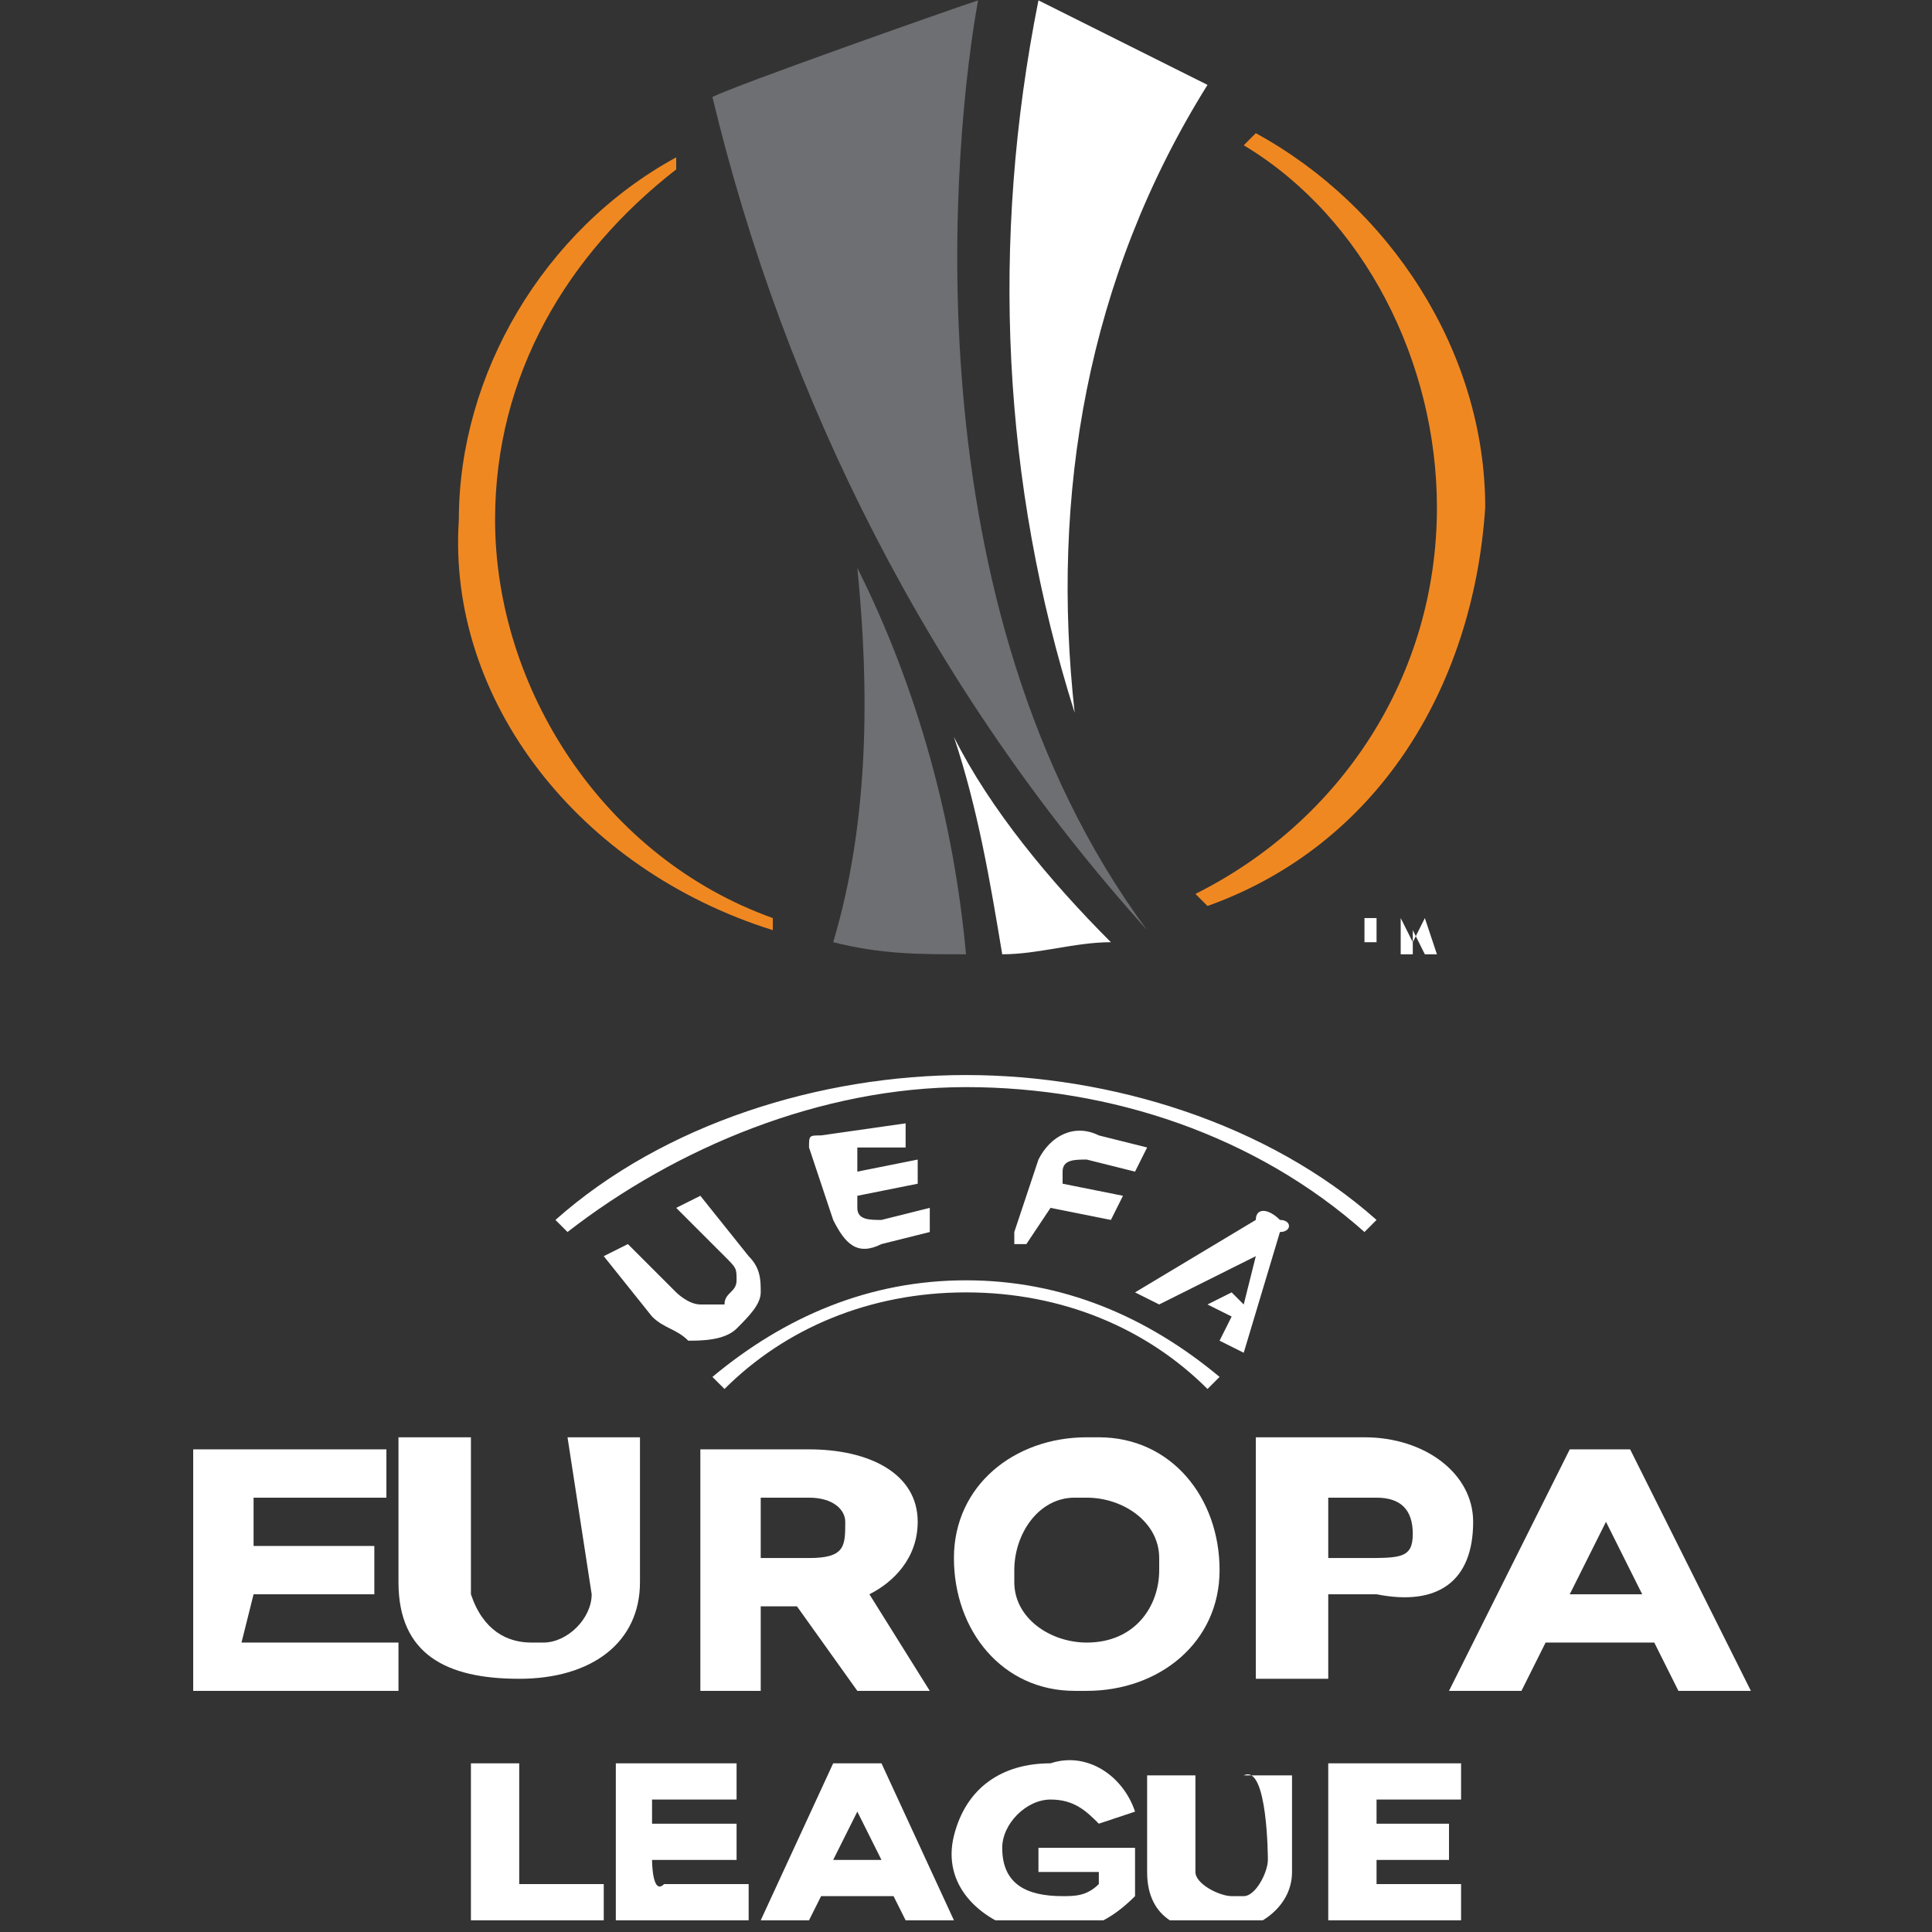 <?xml version="1.0" encoding="utf-8"?>
<!-- Generator: Adobe Illustrator 27.9.0, SVG Export Plug-In . SVG Version: 6.00 Build 0)  -->
<svg version="1.1" id="Layer_1" xmlns="http://www.w3.org/2000/svg" xmlns:xlink="http://www.w3.org/1999/xlink" x="0px" y="0px"
	 viewBox="0 0 16 16" style="enable-background:new 0 0 16 16;" xml:space="preserve">
<rect x="0" y="0" width="16" height="16" fill="#333333" stroke="none"/>
<style type="text/css">
	.st0{clip-path:url(#SVGID_00000088830381061522032080000001919745310270888101_);}
	.st1{fill:#FFFFFF;}
	.st2{fill:#6E6F72;}
	.st3{fill:#F08821;}
</style>
<g id="Group_6450" transform="translate(11 397.604)">
	<g>
		<g>
			<defs>
				<rect id="SVGID_1_" x="-9.5" y="-397.7" width="13" height="16"/>
			</defs>
			<clipPath id="SVGID_00000056391868073186715620000012836779207750138026_">
				<use xlink:href="#SVGID_1_"  style="overflow:visible;"/>
			</clipPath>
			
				<g id="Group_6449" transform="translate(0 -0.001)" style="clip-path:url(#SVGID_00000056391868073186715620000012836779207750138026_);">
				<path id="Path_7932" class="st1" d="M-2.3-387.6l0.5,0.1l0.1-0.2l-0.5-0.1l0-0.1c0-0.1,0.1-0.1,0.2-0.1l0.4,0.1l0.1-0.2
					l-0.4-0.1c-0.2-0.1-0.4,0-0.5,0.2c0,0,0,0,0,0l-0.2,0.6c0,0,0,0.1,0,0.1c0,0,0,0,0,0l0.1,0L-2.3-387.6z M-3.5-388.1l0-0.2
					l-0.7,0.1c-0.1,0-0.1,0-0.1,0.1l0.2,0.6c0.1,0.2,0.2,0.3,0.4,0.2l0.4-0.1l0-0.2l-0.4,0.1c-0.1,0-0.2,0-0.2-0.1l0-0.1l0.5-0.1
					l0-0.2l-0.5,0.1l0-0.2L-3.5-388.1z M-5.2-386.8c-0.1,0-0.2-0.1-0.2-0.1l-0.4-0.4l-0.2,0.1l0.4,0.5c0.1,0.1,0.2,0.1,0.3,0.2
					c0.1,0,0.3,0,0.4-0.1c0.1-0.1,0.2-0.2,0.2-0.3c0-0.1,0-0.2-0.1-0.3l-0.4-0.5l-0.2,0.1l0.4,0.4c0.1,0.1,0.1,0.1,0.1,0.2
					c0,0.1-0.1,0.1-0.1,0.2C-5.1-386.8-5.2-386.8-5.2-386.8 M-0.4-387.5c0.1,0,0.1,0.1,0,0.1l-0.3,1l-0.2-0.1l0.1-0.2l-0.2-0.1
					l0.2-0.1l0.1,0.1l0.1-0.4l-0.8,0.4l-0.2-0.1l1-0.6C-0.6-387.6-0.5-387.6-0.4-387.5L-0.4-387.5z M-5-386.1l-0.1-0.1
					c0.6-0.5,1.3-0.8,2.1-0.8c0.8,0,1.5,0.3,2.1,0.8l-0.1,0.1c-0.5-0.5-1.2-0.8-2-0.8C-3.8-386.9-4.5-386.6-5-386.1 M-6.3-387.4
					l-0.1-0.1c0.9-0.8,2.2-1.2,3.4-1.2c1.2,0,2.5,0.4,3.4,1.2l-0.1,0.1c-0.9-0.8-2.1-1.2-3.3-1.2C-4.2-388.6-5.4-388.1-6.3-387.4"/>
				<path id="Path_7933" class="st1" d="M-2.4-382.1h0.5v0.1c-0.1,0.1-0.2,0.1-0.3,0.1c-0.3,0-0.5-0.1-0.5-0.4
					c0-0.2,0.2-0.4,0.4-0.4c0,0,0,0,0,0c0.2,0,0.3,0.1,0.4,0.2l0.3-0.1c-0.1-0.3-0.4-0.5-0.7-0.4c-0.4,0-0.7,0.2-0.8,0.6
					s0.2,0.7,0.6,0.8c0.1,0,0.1,0,0.2,0c0.3,0,0.5-0.1,0.7-0.3v-0.4h-0.8L-2.4-382.1L-2.4-382.1z"/>
				<path id="Path_7934" class="st1" d="M-6.8-383h-0.3v1.3h1.1v-0.3h-0.7V-383z"/>
				<path id="Path_7935" class="st1" d="M-5.6-382.2h0.7v-0.3h-0.7v-0.2h0.7v-0.3h-1v1.3h1.1v-0.3h-0.7
					C-5.6-381.9-5.6-382.2-5.6-382.2z"/>
				<path id="Path_7936" class="st1" d="M0.4-381.9v-0.3H1v-0.3H0.4v-0.2h0.7v-0.3H0v1.3h1.1v-0.3H0.4z"/>
				<path id="Path_7937" class="st1" d="M-0.5-382.2c0,0.1-0.1,0.3-0.2,0.3c0,0,0,0-0.1,0c-0.1,0-0.3-0.1-0.3-0.2c0,0,0,0,0,0v-0.8
					h-0.4v0.8c0,0.4,0.3,0.5,0.6,0.5s0.6-0.2,0.6-0.5v-0.8h-0.4C-0.5-383-0.5-382.2-0.5-382.2z"/>
				<path id="Path_7938" class="st1" d="M-4.1-383l-0.6,1.3h0.4l0.1-0.2h0.6l0.1,0.2h0.4l-0.6-1.3H-4.1z M-4.1-382.2l0.2-0.4
					l0.2,0.4H-4.1z"/>
				<path id="Path_7939" class="st1" d="M-6.1-384.4c0,0.2-0.2,0.4-0.4,0.4c0,0-0.1,0-0.1,0c-0.2,0-0.4-0.1-0.5-0.4c0,0,0,0,0-0.1
					v-1.2h-0.6v1.2c0,0.6,0.4,0.8,1,0.8s1-0.3,1-0.8v-1.2h-0.6L-6.1-384.4L-6.1-384.4L-6.1-384.4z"/>
				<path id="Path_7940" class="st1" d="M1.2-385c0-0.4-0.4-0.7-0.9-0.7h-0.9v2H0v-0.7h0.4C0.9-384.3,1.2-384.5,1.2-385 M0.3-384.7
					H0v-0.5h0.4c0.2,0,0.3,0.1,0.3,0.3S0.6-384.7,0.3-384.7"/>
				<path id="Path_7941" class="st1" d="M-8.9-384.4h1v-0.4h-1v-0.4h1.1v-0.4h-1.6v2h1.7v-0.4H-9L-8.9-384.4L-8.9-384.4z"/>
				<path id="Path_7942" class="st1" d="M2.5-385.6H2l-1,2h0.6l0.2-0.4h0.9l0.2,0.4h0.6L2.5-385.6z M2-384.4l0.3-0.6l0.3,0.6H2z"/>
				<path id="Path_7943" class="st1" d="M-3.4-385c0-0.4-0.4-0.6-0.9-0.6h-0.9v2h0.5v-0.7h0.3l0.5,0.7h0.6l-0.5-0.8
					C-3.6-384.5-3.4-384.7-3.4-385 M-4.3-384.7h-0.4v-0.5h0.4c0.2,0,0.3,0.1,0.3,0.2C-4-384.8-4-384.7-4.3-384.7"/>
				<path id="Path_7944" class="st1" d="M-2-385.7c-0.6,0-1.1,0.4-1.1,1s0.4,1.1,1,1.1c0,0,0.1,0,0.1,0c0.6,0,1.1-0.4,1.1-1
					s-0.4-1.1-1-1.1C-1.9-385.7-2-385.7-2-385.7 M-2-384c-0.3,0-0.6-0.2-0.6-0.5c0,0,0-0.1,0-0.1c0-0.3,0.2-0.6,0.5-0.6
					c0,0,0.1,0,0.1,0c0.3,0,0.6,0.2,0.6,0.5c0,0,0,0.1,0,0.1C-1.4-384.3-1.6-384-2-384C-1.9-384-2-384-2-384"/>
				<path id="Path_7945" class="st1" d="M-2.7-389.7L-2.7-389.7c0.3,0,0.6-0.1,0.9-0.1c0,0,0,0,0,0l0,0v0c-0.5-0.5-1-1.1-1.3-1.7
					C-2.9-390.9-2.8-390.3-2.7-389.7C-2.7-389.7-2.7-389.7-2.7-389.7"/>
				<path id="Path_7946" class="st1" d="M-1-396.9L-1-396.9C-1-396.9-1-396.9-1-396.9l-1.4-0.7h0c0,0,0,0,0,0c-0.4,2-0.3,4,0.3,5.9
					C-2.3-393.5-2-395.3-1-396.9"/>
				<path id="Path_7947" class="st2" d="M-1.5-389.9c-2-2.7-1.6-6.6-1.4-7.7c0,0,0,0,0,0c-0.3,0.1-2,0.7-2.2,0.8c0,0,0,0,0,0
					C-4.5-394.3-3.3-391.9-1.5-389.9"/>
				<path id="Path_7948" class="st2" d="M-4.1-389.8L-4.1-389.8C-4.1-389.8-4.1-389.8-4.1-389.8c0.4,0.1,0.7,0.1,1.1,0.1
					c0,0,0,0,0,0c-0.1-1.1-0.4-2.2-0.9-3.2C-3.8-391.9-3.8-390.8-4.1-389.8"/>
				<path id="Path_7949" class="st3" d="M-4.6-389.9C-4.6-389.9-4.6-389.9-4.6-389.9c0,0,0-0.1,0-0.1c0,0,0,0,0,0
					c-1.4-0.5-2.3-1.9-2.3-3.3c0-1.2,0.6-2.2,1.5-2.9v0c0,0,0-0.1,0-0.1c0,0,0,0,0,0h0c-1.1,0.6-1.8,1.8-1.8,3
					C-7.3-391.8-6.2-390.4-4.6-389.9"/>
				<path id="Path_7950" class="st3" d="M-0.6-396.5L-0.6-396.5C-0.6-396.5-0.6-396.5-0.6-396.5L-0.6-396.5l-0.1,0.1c0,0,0,0,0,0
					c1,0.6,1.6,1.8,1.6,3c0,1.4-0.8,2.6-2,3.2l0,0v0l0.1,0.1l0,0h0c1.4-0.5,2.2-1.8,2.3-3.3C1.3-394.7,0.5-395.9-0.6-396.5"/>
				<path id="Path_7951" class="st1" d="M0.2-390h0.1v0.2h0.1v-0.2h0.1v0L0.2-390L0.2-390z"/>
				<path id="Path_7952" class="st1" d="M0.8-390l-0.1,0.2L0.6-390H0.6v0.3h0.1v-0.2l0.1,0.2h0.1L0.8-390l0,0.3h0.1L0.8-390L0.8-390
					z"/>
			</g>
		</g>
	</g>
</g>
</svg>
